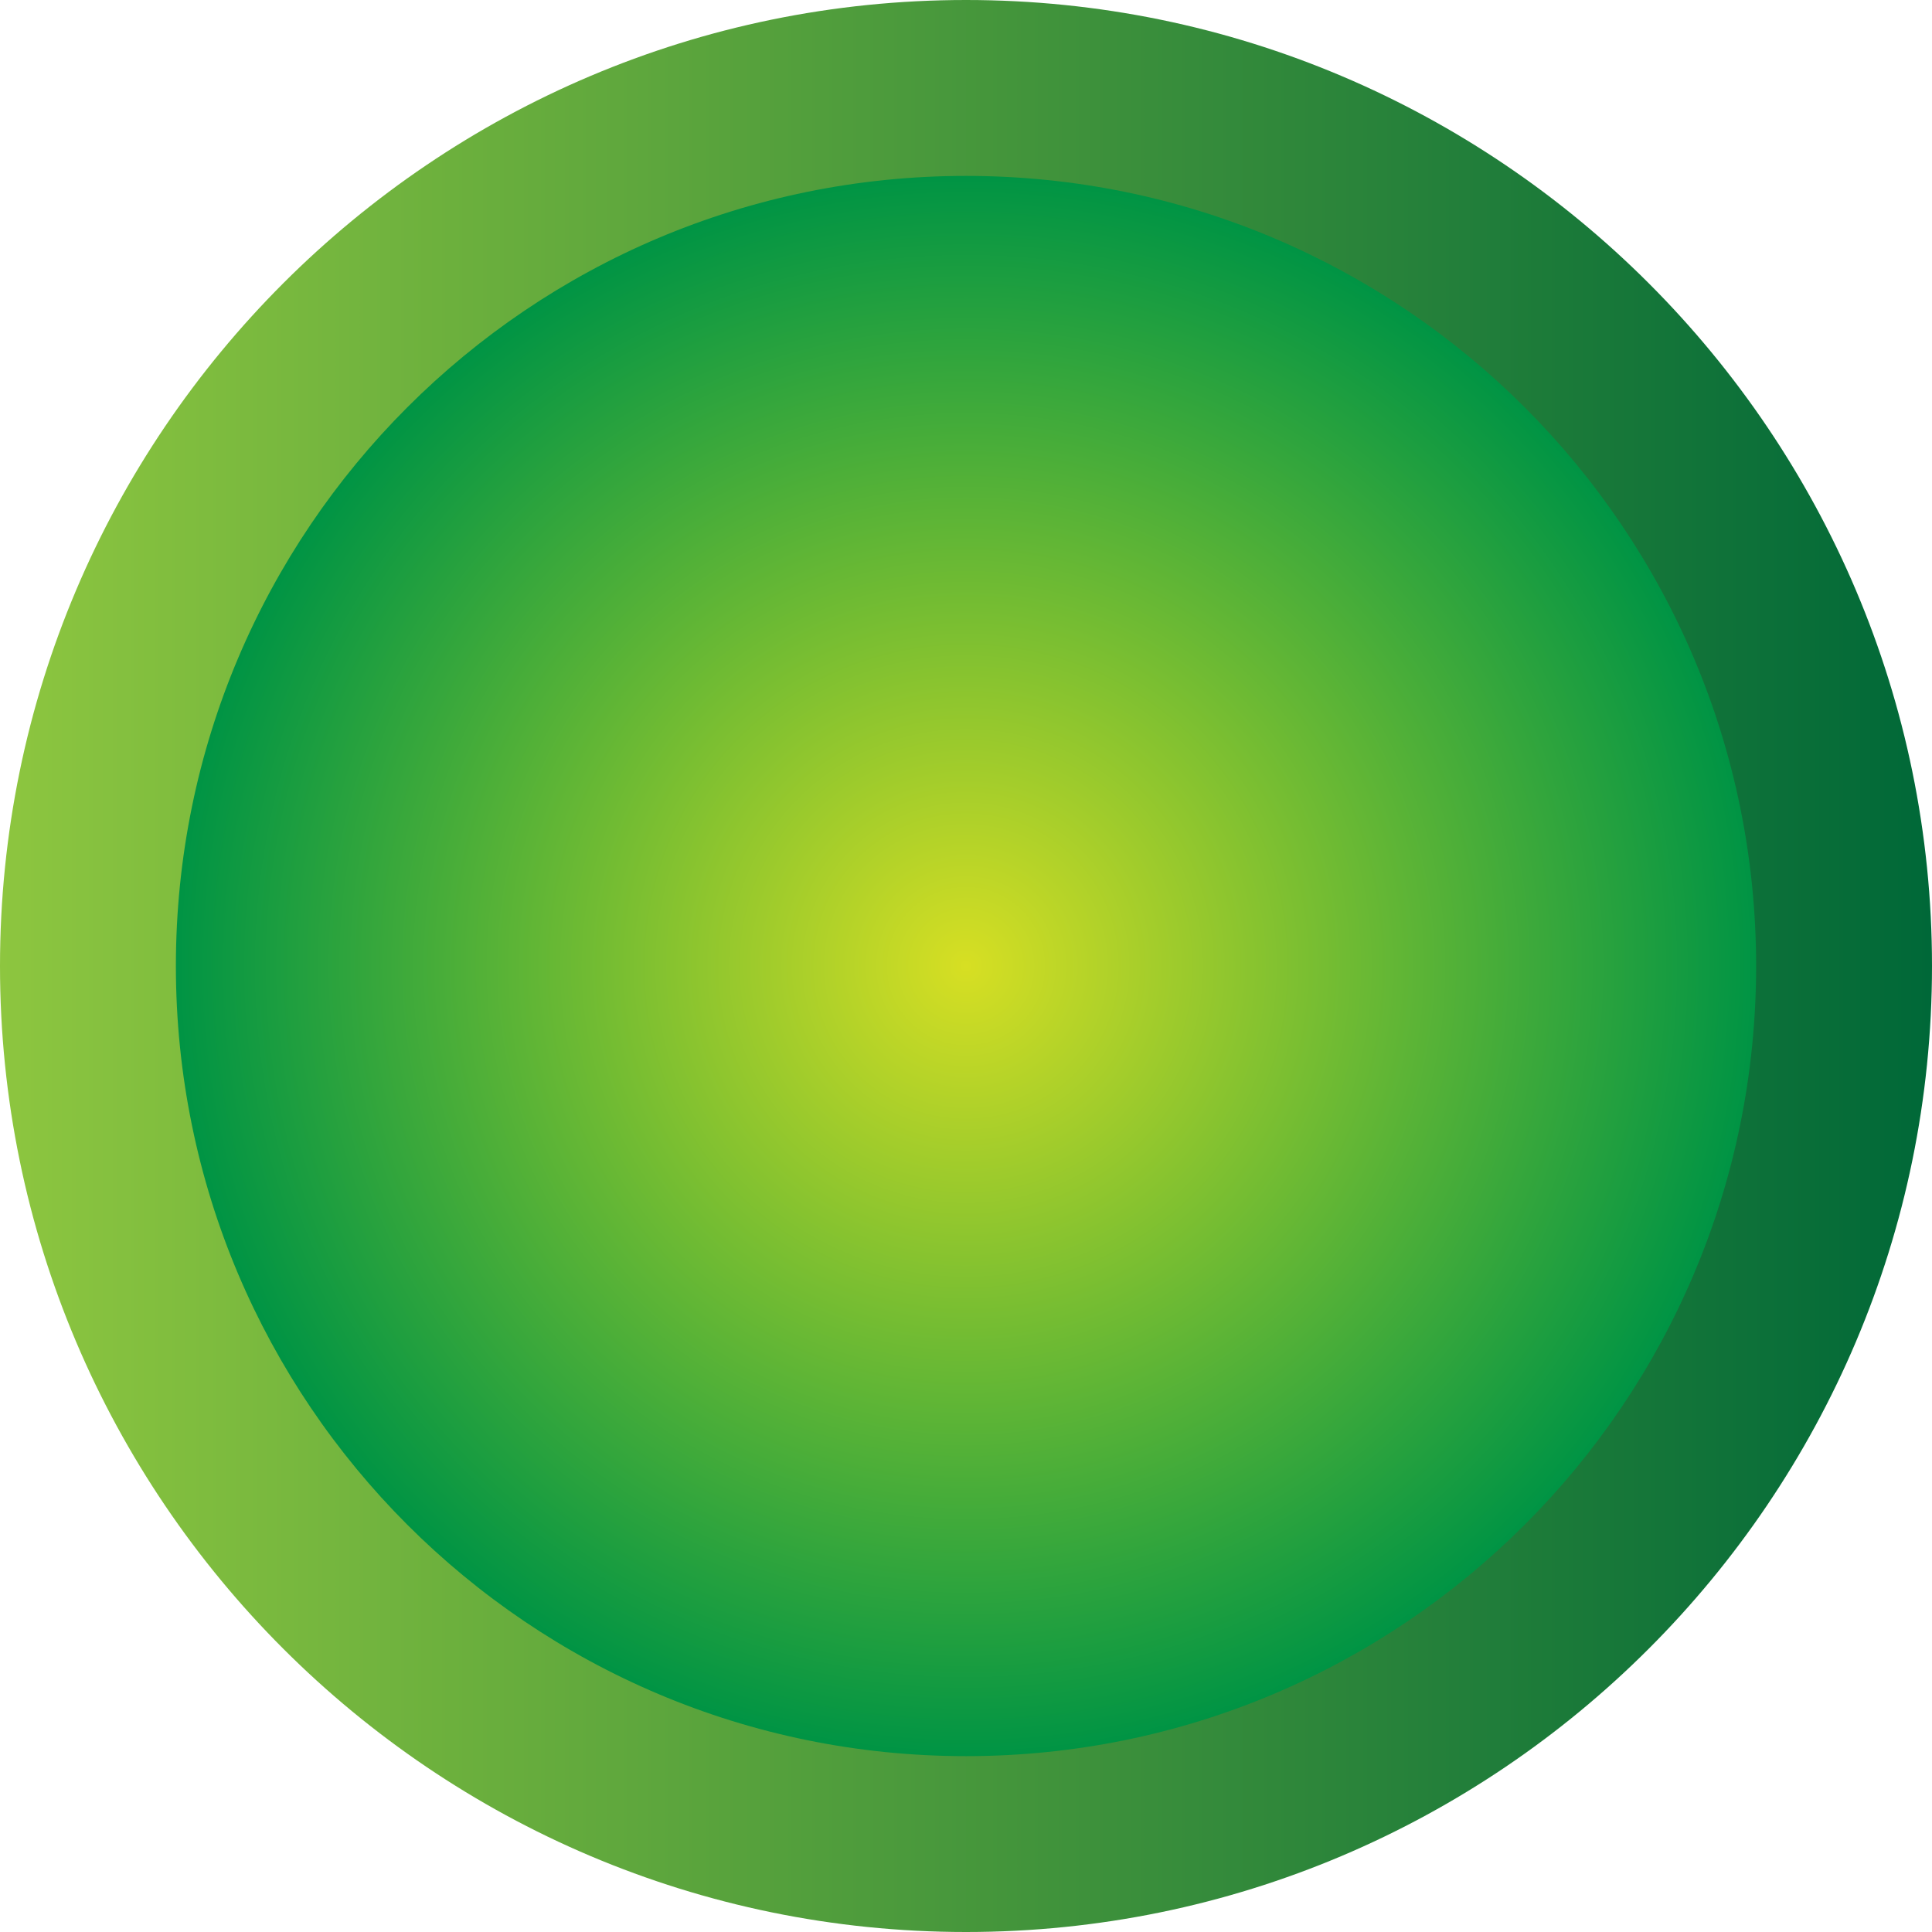<svg version="1.1" xmlns="http://www.w3.org/2000/svg" xmlns:xlink="http://www.w3.org/1999/xlink" width="83" height="83" viewBox="0,0,83,83"><defs><linearGradient x1="197.375" y1="178.133" x2="280.375" y2="178.133" gradientUnits="userSpaceOnUse" id="color-1"><stop offset="0" stop-color="#8dc63f"/><stop offset="1" stop-color="#006838"/></linearGradient><radialGradient cx="238.875" cy="178.133" r="33.943" gradientUnits="userSpaceOnUse" id="color-2"><stop offset="0" stop-color="#d7df23"/><stop offset="1" stop-color="#009444"/></radialGradient></defs><g transform="translate(-197.375,-136.632)"><g data-paper-data="{&quot;isPaintingLayer&quot;:true}" fill-rule="nonzero" stroke="none" stroke-width="1" stroke-linecap="butt" stroke-linejoin="miter" stroke-miterlimit="10" stroke-dasharray="" stroke-dashoffset="0" style="mix-blend-mode: normal"><path d="M280.375,178.132c0,22.882 -18.616,41.5 -41.5,41.5c-22.883,0 -41.5,-18.618 -41.5,-41.5c0,-22.883 18.616,-41.5 41.5,-41.5c22.884,0 41.5,18.618 41.5,41.5z" fill="url(#color-1)"/><path d="M204.931,178.133c0,-18.747 15.197,-33.944 33.944,-33.944c18.747,0 33.944,15.197 33.944,33.944c0,18.747 -15.197,33.944 -33.944,33.944c-18.747,0 -33.944,-15.197 -33.944,-33.944z" fill="url(#color-2)"/></g></g></svg>